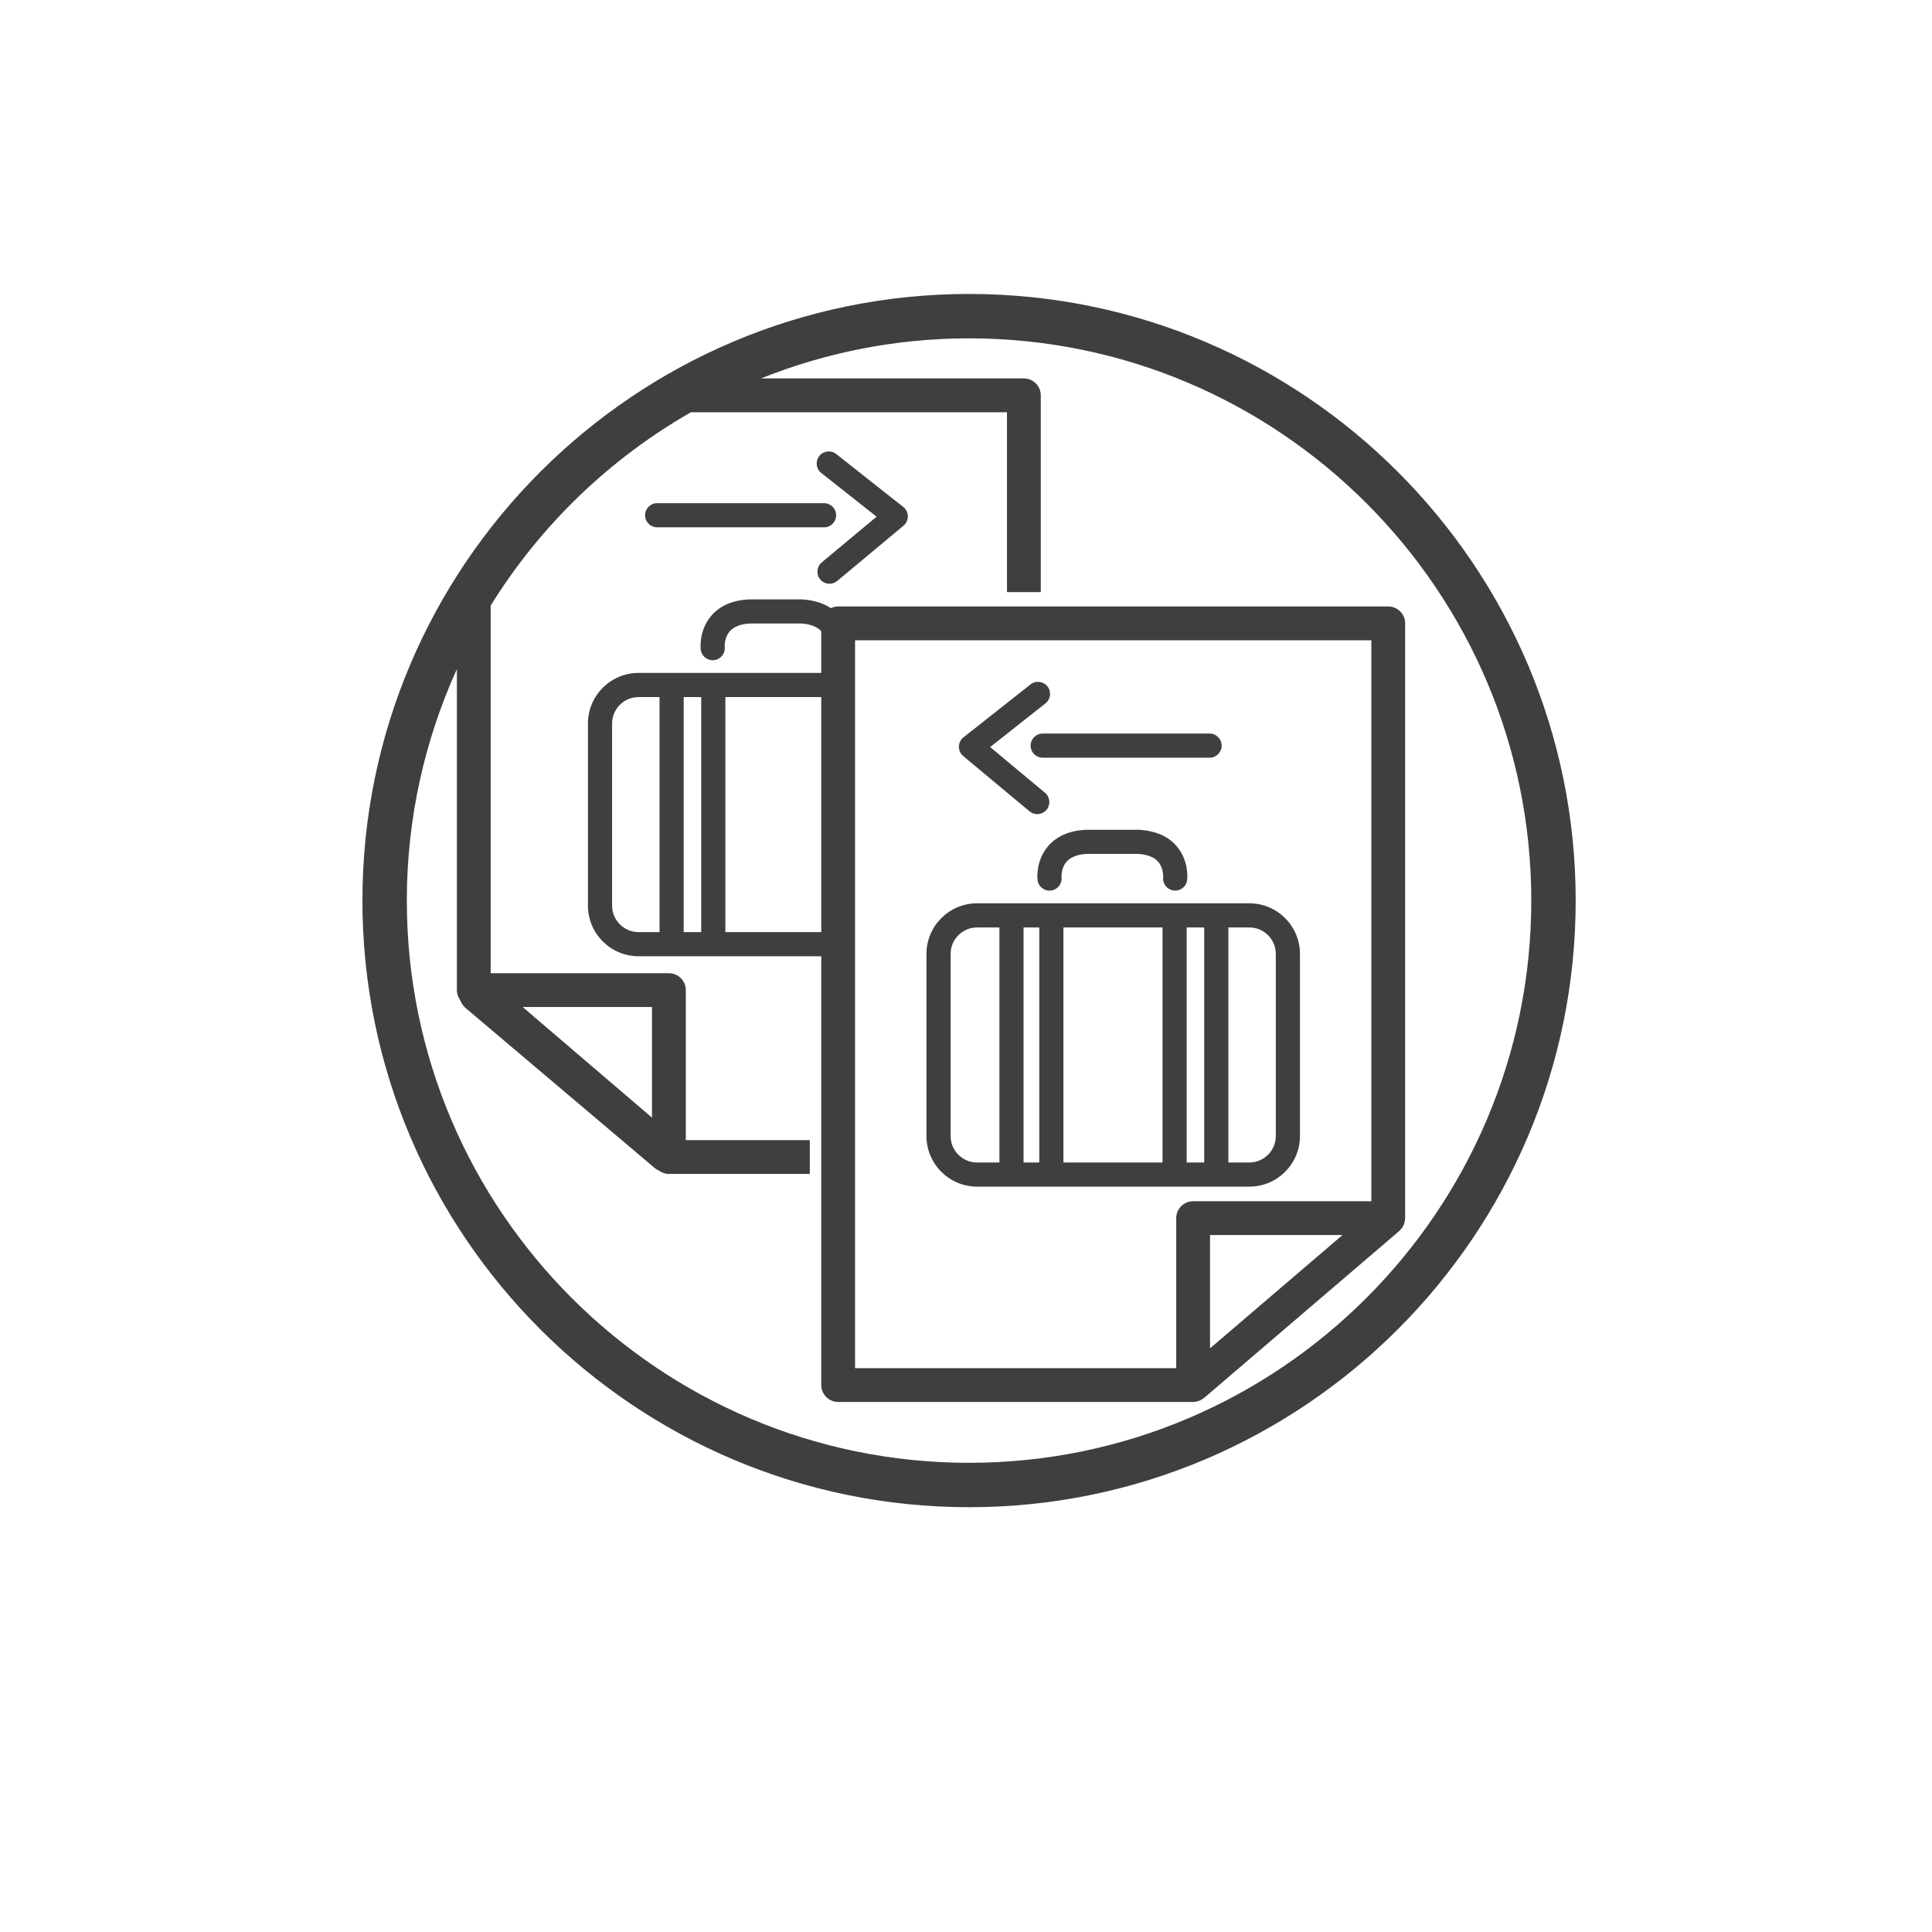 <?xml version="1.0" encoding="utf-8"?><!DOCTYPE svg PUBLIC "-//W3C//DTD SVG 1.1//EN" "http://www.w3.org/Graphics/SVG/1.1/DTD/svg11.dtd"><svg version="1.1" id="Capa_1" xmlns="http://www.w3.org/2000/svg" xmlns:xlink="http://www.w3.org/1999/xlink" x="0px" y="0px" width="200px" height="200px" viewBox="0 0 200 200" enable-background="new 0 0 200 200" xml:space="preserve"><g><path fill="#3F3F3F" d="M85.868,60.429c-0.357,0-0.713-0.153-0.961-0.449c-0.441-0.53-0.371-1.318,0.16-1.761l5.678-4.733l-5.727-4.521c-0.543-0.428-0.635-1.214-0.207-1.756s1.215-0.634,1.756-0.207l6.936,5.476c0.295,0.233,0.471,0.588,0.475,0.965c0.006,0.377-0.16,0.735-0.449,0.977l-6.859,5.72C86.434,60.334,86.151,60.429,85.868,60.429z"/><path fill="#3F3F3F" d="M85.305,54.588H68.028c-0.691,0-1.25-0.56-1.25-1.25s0.559-1.25,1.25-1.25h17.277c0.691,0,1.25,0.56,1.25,1.25S85.997,54.588,85.305,54.588z"/></g><g><path fill="#3F3F3F" d="M106.688,77.188c0,0.69,0.561,1.25,1.25,1.25h17.279c0.689,0,1.25-0.56,1.25-1.25s-0.561-1.25-1.25-1.25h-17.279C107.249,75.938,106.688,76.497,106.688,77.188z"/><path fill="#3F3F3F" d="M106.577,83.988c0.234,0.195,0.518,0.29,0.799,0.29c0.359,0,0.715-0.153,0.961-0.449c0.443-0.53,0.371-1.318-0.158-1.761l-5.678-4.733l5.727-4.521c0.541-0.428,0.635-1.214,0.207-1.756c-0.43-0.542-1.215-0.634-1.756-0.207l-6.936,5.476c-0.297,0.233-0.471,0.588-0.477,0.965c-0.004,0.377,0.16,0.735,0.449,0.977L106.577,83.988z"/><path fill="#3F3F3F" d="M121.524,92.189c0.045,0.005,0.088,0.007,0.133,0.007c0.631,0,1.174-0.478,1.24-1.119c0.021-0.2,0.17-1.997-1.082-3.47c-0.883-1.038-2.191-1.613-3.959-1.711l-5.479,0.002c-1.697,0.096-3.006,0.671-3.889,1.709c-1.254,1.473-1.105,3.27-1.084,3.47c0.072,0.687,0.686,1.188,1.375,1.112c0.686-0.072,1.184-0.688,1.111-1.374c0-0.009-0.068-0.919,0.502-1.588c0.422-0.497,1.137-0.777,2.055-0.831l5.338-0.002c0.977,0.055,1.688,0.33,2.111,0.816c0.572,0.659,0.516,1.576,0.514,1.617C120.344,91.51,120.84,92.117,121.524,92.189z"/><path fill="#3F3F3F" d="M129.333,93.511h-28.188c-2.889,0-5.238,2.35-5.238,5.238v18.853c0,2.889,2.35,5.238,5.238,5.238h28.188c2.889,0,5.238-2.35,5.238-5.238V98.749C134.571,95.86,132.221,93.511,129.333,93.511z M110.086,96.011h10.258v24.329h-10.258V96.011z M107.586,120.34h-1.627V96.011h1.627V120.34z M122.844,96.011h1.816v24.329h-1.816V96.011z M98.407,117.602V98.749c0-1.51,1.229-2.738,2.738-2.738h2.314v24.329h-2.314C99.635,120.34,98.407,119.111,98.407,117.602z M132.071,117.602c0,1.51-1.229,2.738-2.738,2.738h-2.172V96.011h2.172c1.51,0,2.738,1.229,2.738,2.738V117.602z"/></g><path fill="#3F3F3F" d="M100.313,30.43c-34.625,0-62.795,28.171-62.795,62.798s28.17,62.798,62.795,62.798c34.629,0,62.801-28.171,62.801-62.798S134.942,30.43,100.313,30.43z M100.313,151.43c-32.092,0-58.199-26.109-58.199-58.202c0-8.54,1.864-16.647,5.182-23.96v33.229c0,0.369,0.116,0.71,0.311,0.992c0.139,0.339,0.334,0.641,0.577,0.849l19.637,16.614c0.104,0.089,0.24,0.164,0.391,0.229c0.291,0.214,0.646,0.345,1.033,0.345h14.588v-3.5H70.995v-15.528c0-0.965-0.785-1.75-1.75-1.75H50.795V62.69c5.124-8.278,12.265-15.174,20.73-20.014h32.717v18.618h3.5V40.926c0-0.965-0.785-1.75-1.75-1.75H78.771c6.668-2.667,13.933-4.15,21.542-4.15c32.094,0,58.205,26.109,58.205,58.202S132.407,151.43,100.313,151.43z M54.106,104.246h13.388v11.452L54.106,104.246z"/><path fill="#3F3F3F" d="M143.711,62.781H86.766c-0.271,0-0.523,0.067-0.752,0.177c-0.798-0.528-1.794-0.843-3.027-0.911l-5.479,0.002c-1.697,0.096-3.006,0.671-3.889,1.709c-1.252,1.473-1.104,3.27-1.082,3.47c0.072,0.687,0.688,1.187,1.373,1.112c0.688-0.072,1.186-0.688,1.113-1.374c-0.002-0.009-0.068-0.919,0.5-1.588c0.424-0.497,1.139-0.777,2.055-0.831l5.338-0.002c0.969,0.054,1.675,0.327,2.1,0.807v4.309H66.102c-2.889,0-5.238,2.35-5.238,5.238v18.853c0,2.889,2.35,5.238,5.238,5.238h18.914v44.39c0,0.965,0.785,1.75,1.75,1.75h36.746c0,0,0,0,0.001,0s0,0,0.001,0c0.001,0,0.001,0,0.002,0c0.194,0,0.378-0.04,0.553-0.099c0.025-0.008,0.05-0.014,0.074-0.023c0.168-0.065,0.32-0.158,0.458-0.269c0.015-0.012,0.034-0.016,0.048-0.028l20.199-17.278c0.019-0.016,0.032-0.036,0.05-0.052c0.042-0.039,0.079-0.08,0.116-0.122c0.04-0.044,0.079-0.089,0.113-0.137c0.032-0.044,0.059-0.091,0.087-0.138c0.029-0.05,0.058-0.099,0.082-0.151c0.024-0.052,0.043-0.106,0.062-0.161c0.018-0.052,0.035-0.103,0.048-0.156c0.014-0.057,0.022-0.115,0.03-0.174c0.008-0.056,0.015-0.111,0.017-0.168c0.001-0.024,0.007-0.047,0.007-0.072v-61.57C145.461,63.566,144.676,62.781,143.711,62.781z M68.274,96.49h-2.172c-1.51,0-2.738-1.229-2.738-2.738V74.899c0-1.51,1.229-2.738,2.738-2.738h2.172V96.49z M72.59,96.49h-1.816V72.161h1.816V96.49z M75.09,96.49V72.161h9.926V96.49H75.09z M125.262,139.58v-11.728h13.711L125.262,139.58z M141.961,124.352h-18.449c-0.965,0-1.75,0.785-1.75,1.75v15.528H88.516V66.281h53.445V124.352z"/></svg>
